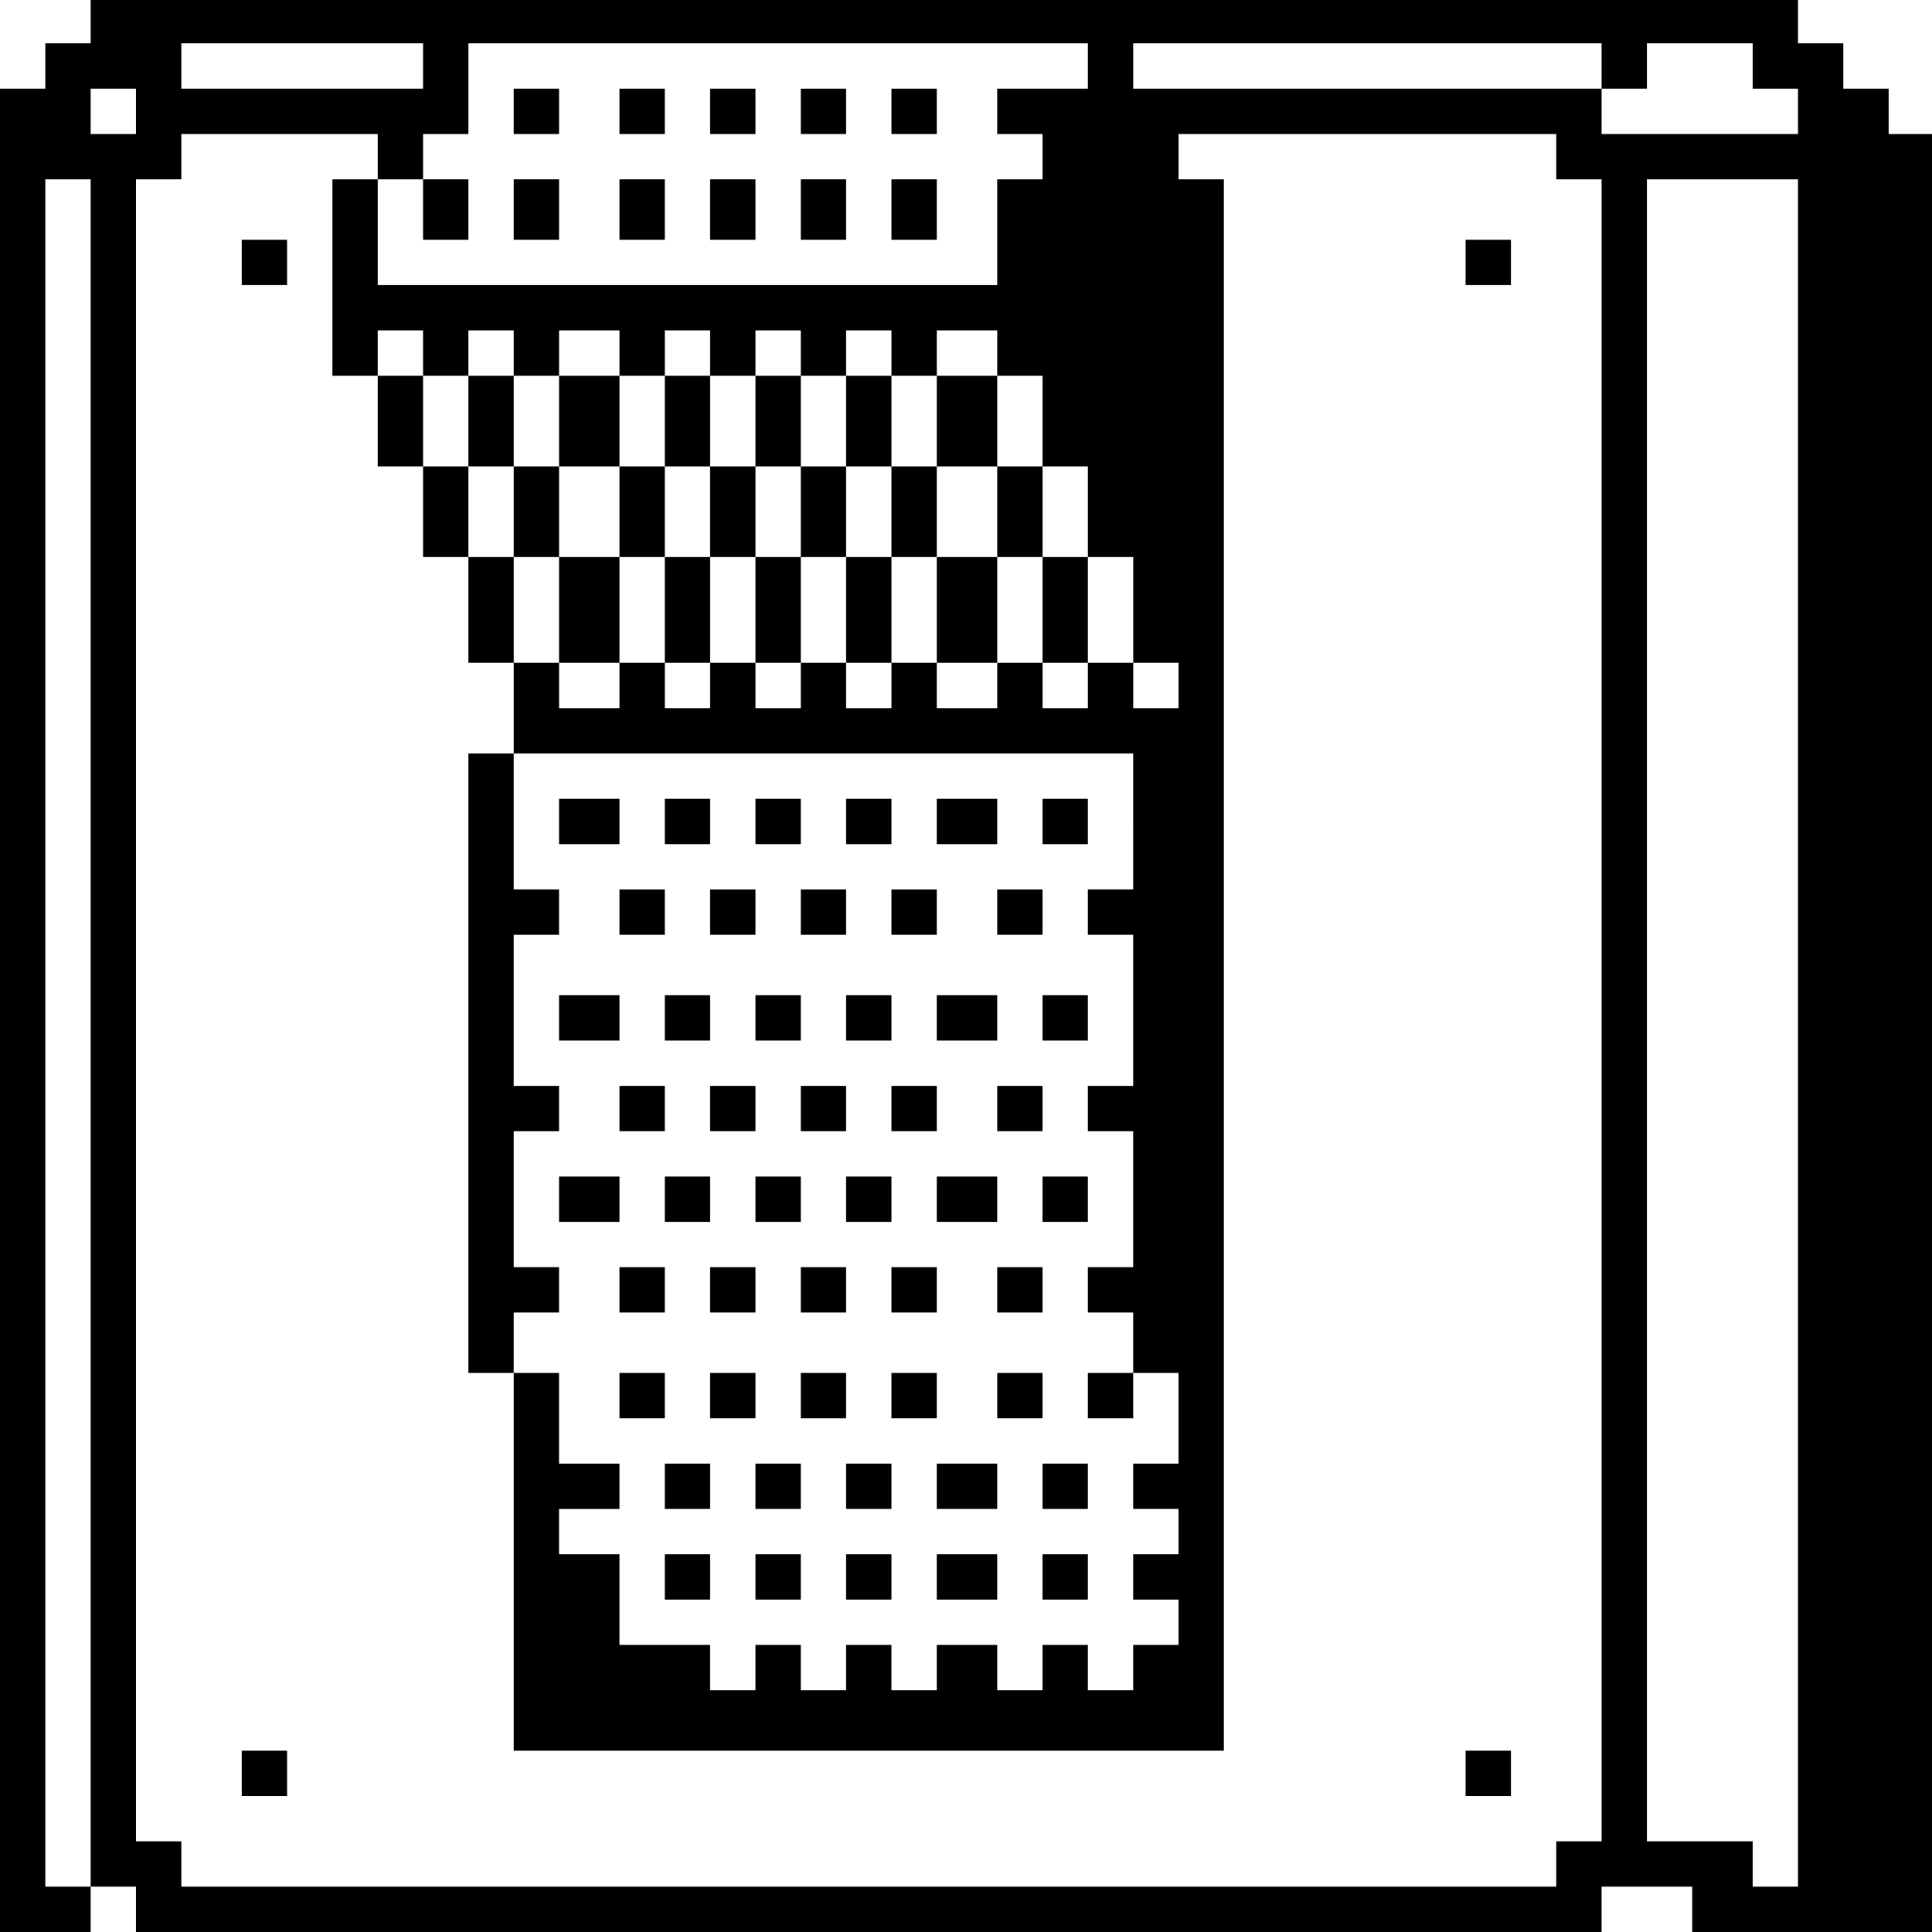 <?xml version="1.0" standalone="no"?>
<!DOCTYPE svg PUBLIC "-//W3C//DTD SVG 20010904//EN"
 "http://www.w3.org/TR/2001/REC-SVG-20010904/DTD/svg10.dtd">
<svg version="1.0" xmlns="http://www.w3.org/2000/svg"
 width="468pt" height="468pt" viewBox="0 0 468 468"
 preserveAspectRatio="xMidYMid meet">
<g transform="translate(0,468) scale(0.366,-0.366)"
fill="#000000" stroke="none">
<path d="M60 1265 l0 -15 -15 0 -15 0 0 -15 0 -15 -15 0 -15 0 0 -610 0 -610
30 0 30 0 0 15 0 15 -15 0 -15 0 0 565 0 565 15 0 15 0 0 -565 0 -565 15 0 15
0 0 -15 0 -15 485 0 485 0 0 15 0 15 30 0 30 0 0 -15 0 -15 80 0 80 0 0 595 0
595 -15 0 -15 0 0 15 0 15 -15 0 -15 0 0 15 0 15 -15 0 -15 0 0 15 0 15 -565
0 -565 0 0 -15z m220 -30 l0 -15 -80 0 -80 0 0 15 0 15 80 0 80 0 0 -15z m440
0 l0 -15 -30 0 -30 0 0 -15 0 -15 15 0 15 0 0 -15 0 -15 -15 0 -15 0 0 -35 0
-35 -205 0 -205 0 0 35 0 35 -15 0 -15 0 0 -65 0 -65 15 0 15 0 0 -30 0 -30
15 0 15 0 0 -30 0 -30 15 0 15 0 0 -35 0 -35 15 0 15 0 0 -30 0 -30 -15 0 -15
0 0 -205 0 -205 15 0 15 0 0 -125 0 -125 235 0 235 0 0 520 0 520 -15 0 -15 0
0 15 0 15 125 0 125 0 0 -15 0 -15 15 0 15 0 0 -550 0 -550 -15 0 -15 0 0 -15
0 -15 -455 0 -455 0 0 15 0 15 -15 0 -15 0 0 550 0 550 15 0 15 0 0 15 0 15
65 0 65 0 0 -15 0 -15 15 0 15 0 0 15 0 15 15 0 15 0 0 30 0 30 205 0 205 0 0
-15z m340 0 l0 -15 15 0 15 0 0 15 0 15 35 0 35 0 0 -15 0 -15 15 0 15 0 0
-15 0 -15 -65 0 -65 0 0 15 0 15 -155 0 -155 0 0 15 0 15 155 0 155 0 0 -15z
m-970 -30 l0 -15 -15 0 -15 0 0 15 0 15 15 0 15 0 0 -15z m1100 -610 l0 -565
-15 0 -15 0 0 15 0 15 -35 0 -35 0 0 550 0 550 50 0 50 0 0 -565z m-910 450
l0 -15 15 0 15 0 0 15 0 15 15 0 15 0 0 -15 0 -15 15 0 15 0 0 15 0 15 20 0
20 0 0 -15 0 -15 15 0 15 0 0 15 0 15 15 0 15 0 0 -15 0 -15 15 0 15 0 0 15 0
15 15 0 15 0 0 -15 0 -15 15 0 15 0 0 15 0 15 15 0 15 0 0 -15 0 -15 15 0 15
0 0 15 0 15 20 0 20 0 0 -15 0 -15 15 0 15 0 0 -30 0 -30 15 0 15 0 0 -30 0
-30 15 0 15 0 0 -35 0 -35 15 0 15 0 0 -15 0 -15 -15 0 -15 0 0 15 0 15 -15 0
-15 0 0 -15 0 -15 -15 0 -15 0 0 15 0 15 -15 0 -15 0 0 -15 0 -15 -20 0 -20 0
0 15 0 15 -15 0 -15 0 0 -15 0 -15 -15 0 -15 0 0 15 0 15 -15 0 -15 0 0 -15 0
-15 -15 0 -15 0 0 15 0 15 -15 0 -15 0 0 -15 0 -15 -15 0 -15 0 0 15 0 15 -15
0 -15 0 0 -15 0 -15 -20 0 -20 0 0 15 0 15 -15 0 -15 0 0 35 0 35 -15 0 -15 0
0 30 0 30 -15 0 -15 0 0 30 0 30 -15 0 -15 0 0 15 0 15 15 0 15 0 0 -15z m470
-310 l0 -45 -15 0 -15 0 0 -15 0 -15 15 0 15 0 0 -50 0 -50 -15 0 -15 0 0 -15
0 -15 15 0 15 0 0 -45 0 -45 -15 0 -15 0 0 -15 0 -15 15 0 15 0 0 -20 0 -20
-15 0 -15 0 0 -15 0 -15 15 0 15 0 0 15 0 15 15 0 15 0 0 -30 0 -30 -15 0 -15
0 0 -15 0 -15 15 0 15 0 0 -15 0 -15 -15 0 -15 0 0 -15 0 -15 15 0 15 0 0 -15
0 -15 -15 0 -15 0 0 -15 0 -15 -15 0 -15 0 0 15 0 15 -15 0 -15 0 0 -15 0 -15
-15 0 -15 0 0 15 0 15 -20 0 -20 0 0 -15 0 -15 -15 0 -15 0 0 15 0 15 -15 0
-15 0 0 -15 0 -15 -15 0 -15 0 0 15 0 15 -15 0 -15 0 0 -15 0 -15 -15 0 -15 0
0 15 0 15 -30 0 -30 0 0 30 0 30 -20 0 -20 0 0 15 0 15 20 0 20 0 0 15 0 15
-20 0 -20 0 0 30 0 30 -15 0 -15 0 0 20 0 20 15 0 15 0 0 15 0 15 -15 0 -15 0
0 45 0 45 15 0 15 0 0 15 0 15 -15 0 -15 0 0 50 0 50 15 0 15 0 0 15 0 15 -15
0 -15 0 0 45 0 45 205 0 205 0 0 -45z"/>
<path d="M340 1205 l0 -15 15 0 15 0 0 15 0 15 -15 0 -15 0 0 -15z"/>
<path d="M410 1205 l0 -15 15 0 15 0 0 15 0 15 -15 0 -15 0 0 -15z"/>
<path d="M470 1205 l0 -15 15 0 15 0 0 15 0 15 -15 0 -15 0 0 -15z"/>
<path d="M530 1205 l0 -15 15 0 15 0 0 15 0 15 -15 0 -15 0 0 -15z"/>
<path d="M590 1205 l0 -15 15 0 15 0 0 15 0 15 -15 0 -15 0 0 -15z"/>
<path d="M280 1140 l0 -20 15 0 15 0 0 20 0 20 -15 0 -15 0 0 -20z"/>
<path d="M340 1140 l0 -20 15 0 15 0 0 20 0 20 -15 0 -15 0 0 -20z"/>
<path d="M410 1140 l0 -20 15 0 15 0 0 20 0 20 -15 0 -15 0 0 -20z"/>
<path d="M470 1140 l0 -20 15 0 15 0 0 20 0 20 -15 0 -15 0 0 -20z"/>
<path d="M530 1140 l0 -20 15 0 15 0 0 20 0 20 -15 0 -15 0 0 -20z"/>
<path d="M590 1140 l0 -20 15 0 15 0 0 20 0 20 -15 0 -15 0 0 -20z"/>
<path d="M160 1105 l0 -15 15 0 15 0 0 15 0 15 -15 0 -15 0 0 -15z"/>
<path d="M970 1105 l0 -15 15 0 15 0 0 15 0 15 -15 0 -15 0 0 -15z"/>
<path d="M160 105 l0 -15 15 0 15 0 0 15 0 15 -15 0 -15 0 0 -15z"/>
<path d="M970 105 l0 -15 15 0 15 0 0 15 0 15 -15 0 -15 0 0 -15z"/>
<path d="M310 1000 l0 -30 15 0 15 0 0 -30 0 -30 15 0 15 0 0 -35 0 -35 20 0
20 0 0 35 0 35 15 0 15 0 0 -35 0 -35 15 0 15 0 0 35 0 35 15 0 15 0 0 -35 0
-35 15 0 15 0 0 35 0 35 15 0 15 0 0 -35 0 -35 15 0 15 0 0 35 0 35 15 0 15 0
0 -35 0 -35 20 0 20 0 0 35 0 35 15 0 15 0 0 -35 0 -35 15 0 15 0 0 35 0 35
-15 0 -15 0 0 30 0 30 -15 0 -15 0 0 30 0 30 -20 0 -20 0 0 -30 0 -30 -15 0
-15 0 0 30 0 30 -15 0 -15 0 0 -30 0 -30 -15 0 -15 0 0 30 0 30 -15 0 -15 0 0
-30 0 -30 -15 0 -15 0 0 30 0 30 -15 0 -15 0 0 -30 0 -30 -15 0 -15 0 0 30 0
30 -20 0 -20 0 0 -30 0 -30 -15 0 -15 0 0 30 0 30 -15 0 -15 0 0 -30z m100
-60 l0 -30 -20 0 -20 0 0 30 0 30 20 0 20 0 0 -30z m60 0 l0 -30 -15 0 -15 0
0 30 0 30 15 0 15 0 0 -30z m60 0 l0 -30 -15 0 -15 0 0 30 0 30 15 0 15 0 0
-30z m60 0 l0 -30 -15 0 -15 0 0 30 0 30 15 0 15 0 0 -30z m70 0 l0 -30 -20 0
-20 0 0 30 0 30 20 0 20 0 0 -30z"/>
<path d="M370 735 l0 -15 20 0 20 0 0 15 0 15 -20 0 -20 0 0 -15z"/>
<path d="M440 735 l0 -15 15 0 15 0 0 15 0 15 -15 0 -15 0 0 -15z"/>
<path d="M500 735 l0 -15 15 0 15 0 0 15 0 15 -15 0 -15 0 0 -15z"/>
<path d="M560 735 l0 -15 15 0 15 0 0 15 0 15 -15 0 -15 0 0 -15z"/>
<path d="M620 735 l0 -15 20 0 20 0 0 15 0 15 -20 0 -20 0 0 -15z"/>
<path d="M690 735 l0 -15 15 0 15 0 0 15 0 15 -15 0 -15 0 0 -15z"/>
<path d="M410 675 l0 -15 15 0 15 0 0 15 0 15 -15 0 -15 0 0 -15z"/>
<path d="M470 675 l0 -15 15 0 15 0 0 15 0 15 -15 0 -15 0 0 -15z"/>
<path d="M530 675 l0 -15 15 0 15 0 0 15 0 15 -15 0 -15 0 0 -15z"/>
<path d="M590 675 l0 -15 15 0 15 0 0 15 0 15 -15 0 -15 0 0 -15z"/>
<path d="M660 675 l0 -15 15 0 15 0 0 15 0 15 -15 0 -15 0 0 -15z"/>
<path d="M370 605 l0 -15 20 0 20 0 0 15 0 15 -20 0 -20 0 0 -15z"/>
<path d="M440 605 l0 -15 15 0 15 0 0 15 0 15 -15 0 -15 0 0 -15z"/>
<path d="M500 605 l0 -15 15 0 15 0 0 15 0 15 -15 0 -15 0 0 -15z"/>
<path d="M560 605 l0 -15 15 0 15 0 0 15 0 15 -15 0 -15 0 0 -15z"/>
<path d="M620 605 l0 -15 20 0 20 0 0 15 0 15 -20 0 -20 0 0 -15z"/>
<path d="M690 605 l0 -15 15 0 15 0 0 15 0 15 -15 0 -15 0 0 -15z"/>
<path d="M410 545 l0 -15 15 0 15 0 0 15 0 15 -15 0 -15 0 0 -15z"/>
<path d="M470 545 l0 -15 15 0 15 0 0 15 0 15 -15 0 -15 0 0 -15z"/>
<path d="M530 545 l0 -15 15 0 15 0 0 15 0 15 -15 0 -15 0 0 -15z"/>
<path d="M590 545 l0 -15 15 0 15 0 0 15 0 15 -15 0 -15 0 0 -15z"/>
<path d="M660 545 l0 -15 15 0 15 0 0 15 0 15 -15 0 -15 0 0 -15z"/>
<path d="M370 485 l0 -15 20 0 20 0 0 15 0 15 -20 0 -20 0 0 -15z"/>
<path d="M440 485 l0 -15 15 0 15 0 0 15 0 15 -15 0 -15 0 0 -15z"/>
<path d="M500 485 l0 -15 15 0 15 0 0 15 0 15 -15 0 -15 0 0 -15z"/>
<path d="M560 485 l0 -15 15 0 15 0 0 15 0 15 -15 0 -15 0 0 -15z"/>
<path d="M620 485 l0 -15 20 0 20 0 0 15 0 15 -20 0 -20 0 0 -15z"/>
<path d="M690 485 l0 -15 15 0 15 0 0 15 0 15 -15 0 -15 0 0 -15z"/>
<path d="M410 425 l0 -15 15 0 15 0 0 15 0 15 -15 0 -15 0 0 -15z"/>
<path d="M470 425 l0 -15 15 0 15 0 0 15 0 15 -15 0 -15 0 0 -15z"/>
<path d="M530 425 l0 -15 15 0 15 0 0 15 0 15 -15 0 -15 0 0 -15z"/>
<path d="M590 425 l0 -15 15 0 15 0 0 15 0 15 -15 0 -15 0 0 -15z"/>
<path d="M660 425 l0 -15 15 0 15 0 0 15 0 15 -15 0 -15 0 0 -15z"/>
<path d="M410 355 l0 -15 15 0 15 0 0 15 0 15 -15 0 -15 0 0 -15z"/>
<path d="M470 355 l0 -15 15 0 15 0 0 15 0 15 -15 0 -15 0 0 -15z"/>
<path d="M530 355 l0 -15 15 0 15 0 0 15 0 15 -15 0 -15 0 0 -15z"/>
<path d="M590 355 l0 -15 15 0 15 0 0 15 0 15 -15 0 -15 0 0 -15z"/>
<path d="M660 355 l0 -15 15 0 15 0 0 15 0 15 -15 0 -15 0 0 -15z"/>
<path d="M440 295 l0 -15 15 0 15 0 0 15 0 15 -15 0 -15 0 0 -15z"/>
<path d="M500 295 l0 -15 15 0 15 0 0 15 0 15 -15 0 -15 0 0 -15z"/>
<path d="M560 295 l0 -15 15 0 15 0 0 15 0 15 -15 0 -15 0 0 -15z"/>
<path d="M620 295 l0 -15 20 0 20 0 0 15 0 15 -20 0 -20 0 0 -15z"/>
<path d="M690 295 l0 -15 15 0 15 0 0 15 0 15 -15 0 -15 0 0 -15z"/>
<path d="M440 235 l0 -15 15 0 15 0 0 15 0 15 -15 0 -15 0 0 -15z"/>
<path d="M500 235 l0 -15 15 0 15 0 0 15 0 15 -15 0 -15 0 0 -15z"/>
<path d="M560 235 l0 -15 15 0 15 0 0 15 0 15 -15 0 -15 0 0 -15z"/>
<path d="M620 235 l0 -15 20 0 20 0 0 15 0 15 -20 0 -20 0 0 -15z"/>
<path d="M690 235 l0 -15 15 0 15 0 0 15 0 15 -15 0 -15 0 0 -15z"/>
</g>
</svg>
